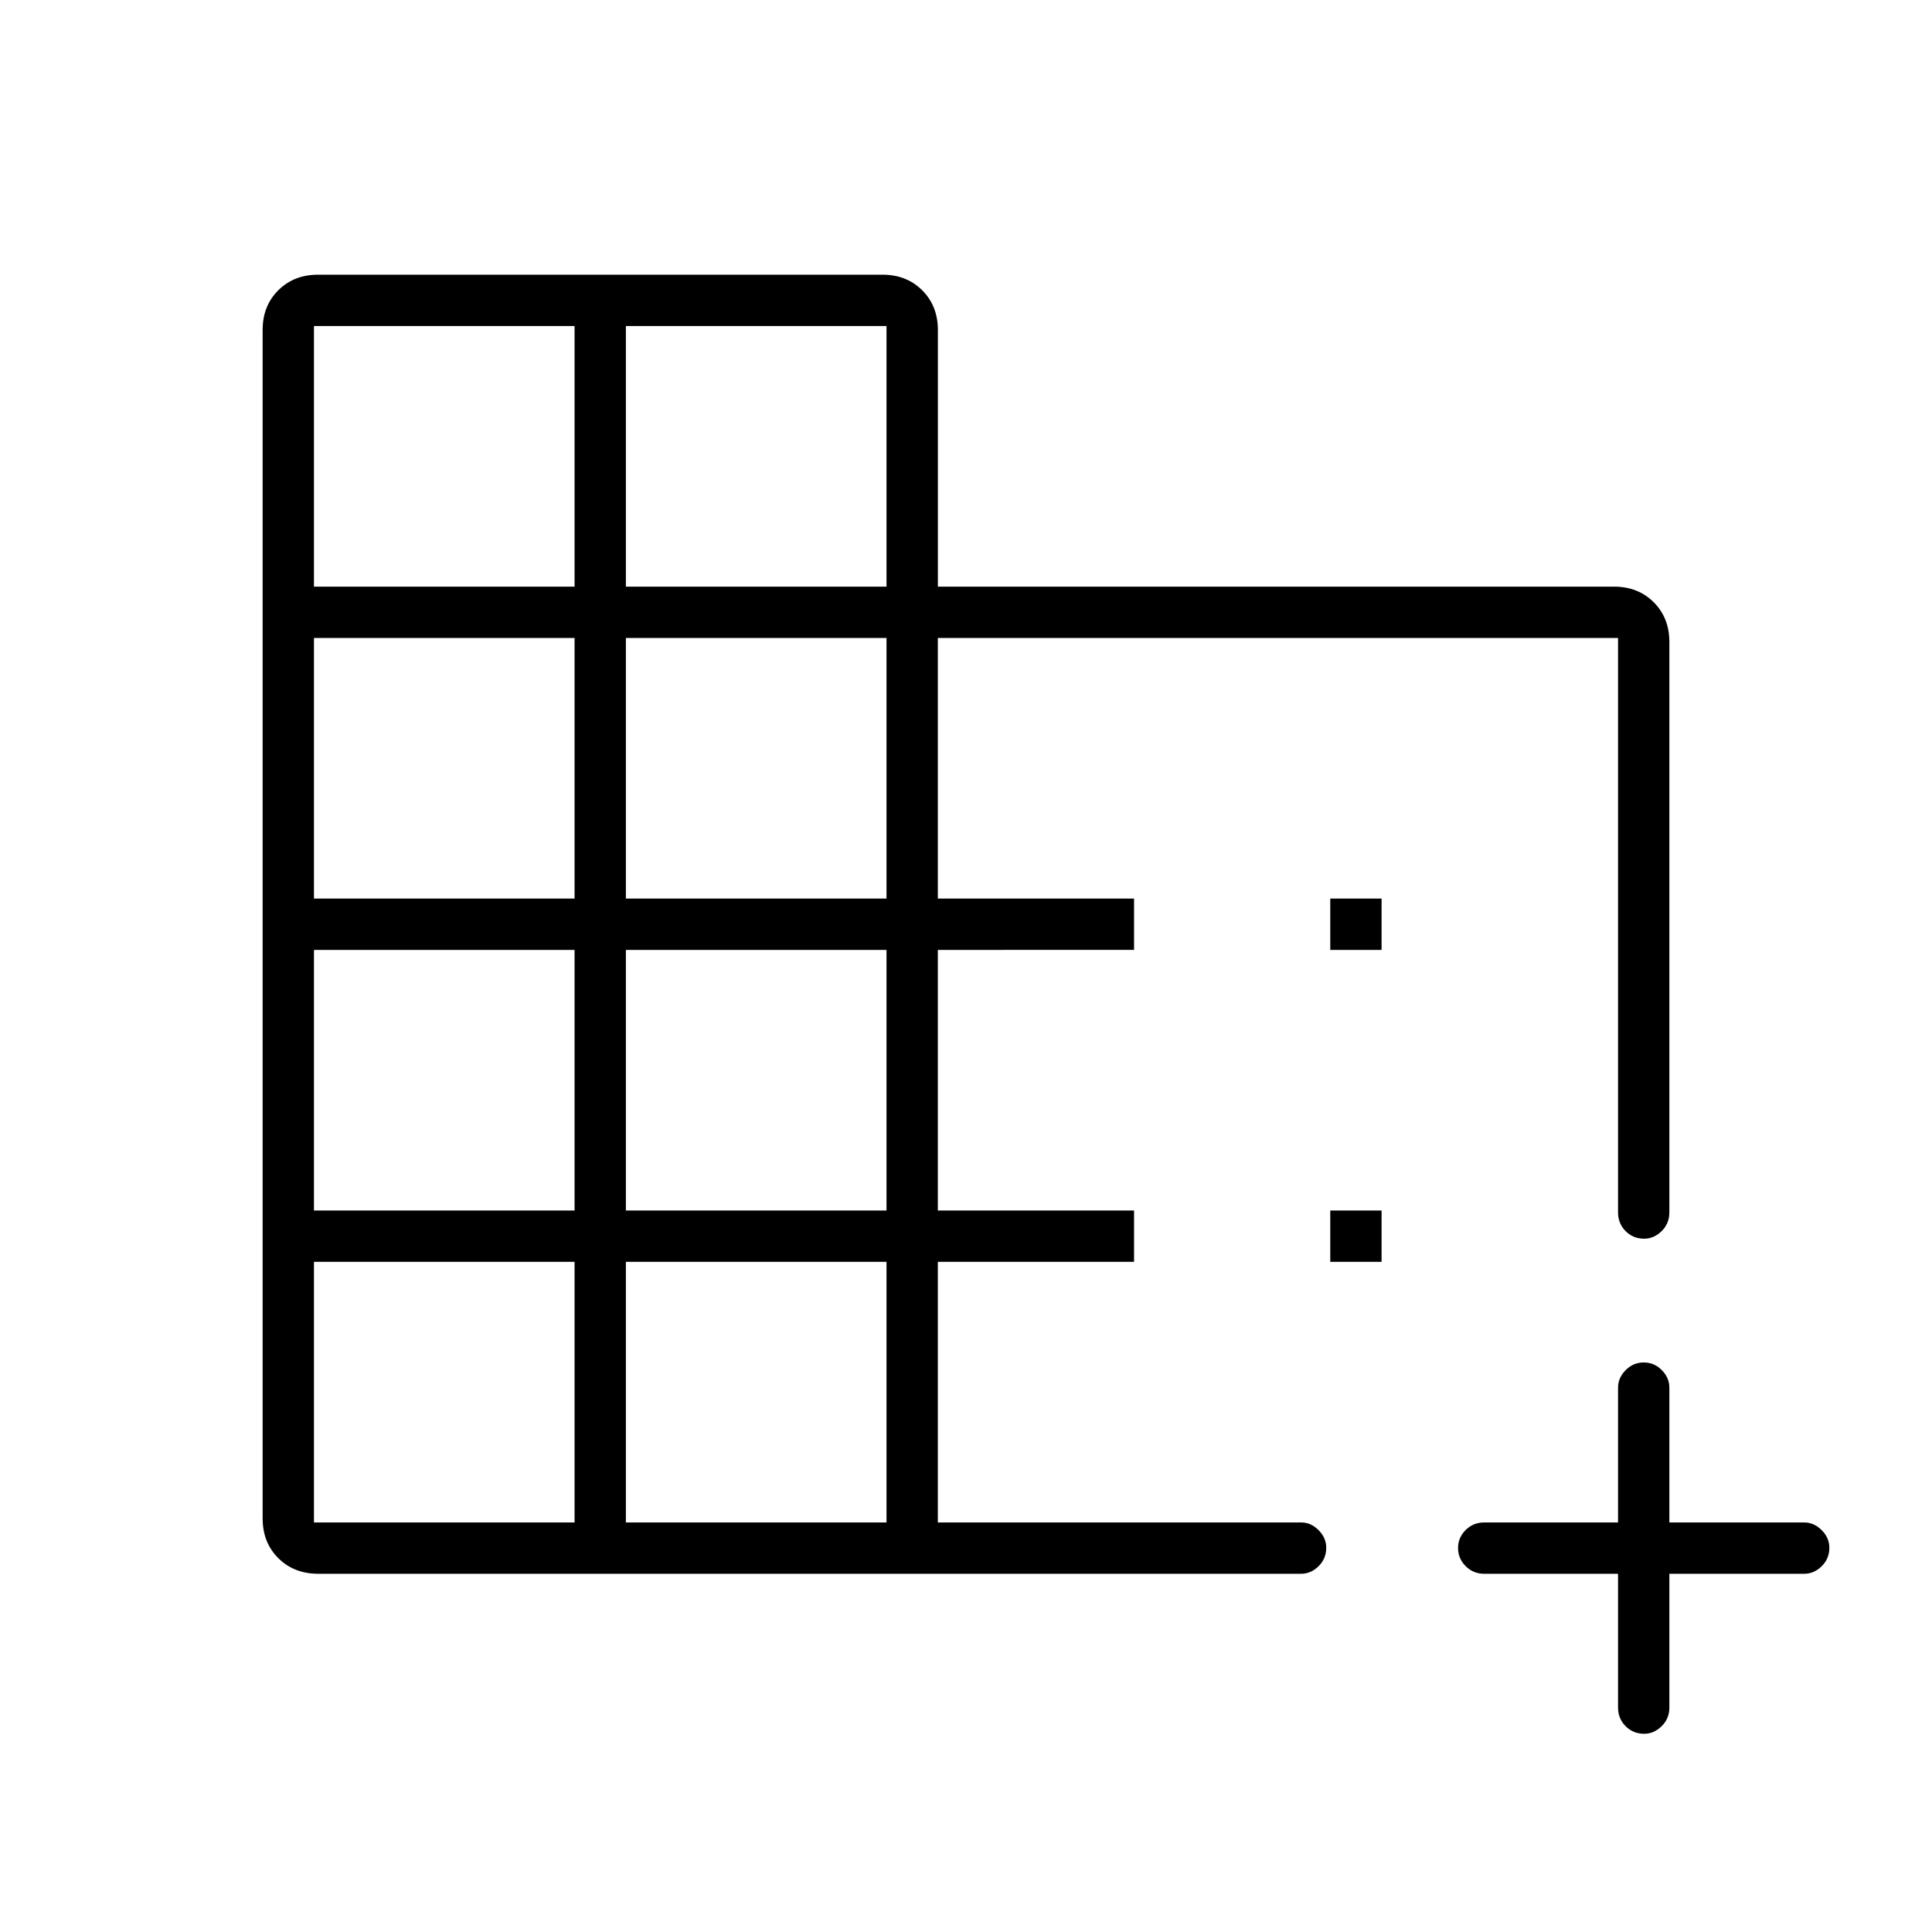 <svg xmlns="http://www.w3.org/2000/svg" height="24" viewBox="0 -960 960 960" width="24"><path d="M158.19-178q-12.13 0-19.91-7.77-7.78-7.76-7.78-19.73v-590.53q0-11.97 7.77-19.72 7.77-7.75 19.74-7.75h280.52q11.97 0 19.73 7.77 7.77 7.76 7.77 19.73v127.5h335.98q11.96 0 19.73 7.77 7.76 7.76 7.76 19.73v283.41q0 5.54-3.82 9.32-3.83 3.77-8.72 3.77-5.46 0-9.21-3.77-3.75-3.78-3.75-9.32V-643H466v129.5h97.5v25.5H466v129.5h97.5v25.5H466v129.5h180.61q4.77 0 8.58 3.82 3.81 3.83 3.81 8.72 0 5.46-3.81 9.21-3.81 3.75-8.69 3.75H158.19ZM156-203.5h129.5V-333H156v129.5Zm0-155h129.5V-488H156v129.5Zm0-155h129.5V-643H156v129.5Zm0-155h129.5V-798H156v129.5Zm155 465h129.5V-333H311v129.5Zm0-155h129.5V-488H311v129.5Zm0-155h129.5V-643H311v129.5Zm0-155h129.5V-798H311v129.5Zm505.96 570q-5.46 0-9.21-3.78-3.75-3.77-3.75-9.22V-178h-66.5q-5.45 0-9.22-3.79-3.78-3.78-3.78-9 0-5.21 3.78-8.96 3.77-3.75 9.22-3.75H804v-67q0-4.88 3.79-8.69 3.78-3.81 9-3.81 5.21 0 8.96 3.81 3.75 3.81 3.75 8.69v67h67q4.88 0 8.69 3.82 3.81 3.83 3.81 8.72 0 5.46-3.81 9.21-3.81 3.75-8.69 3.75h-67v66.5q0 5.45-3.82 9.22-3.83 3.78-8.72 3.78ZM661-488v-25.5h25.5v25.5H661Zm0 155v-25.5h25.5v25.5H661Z"/></svg>